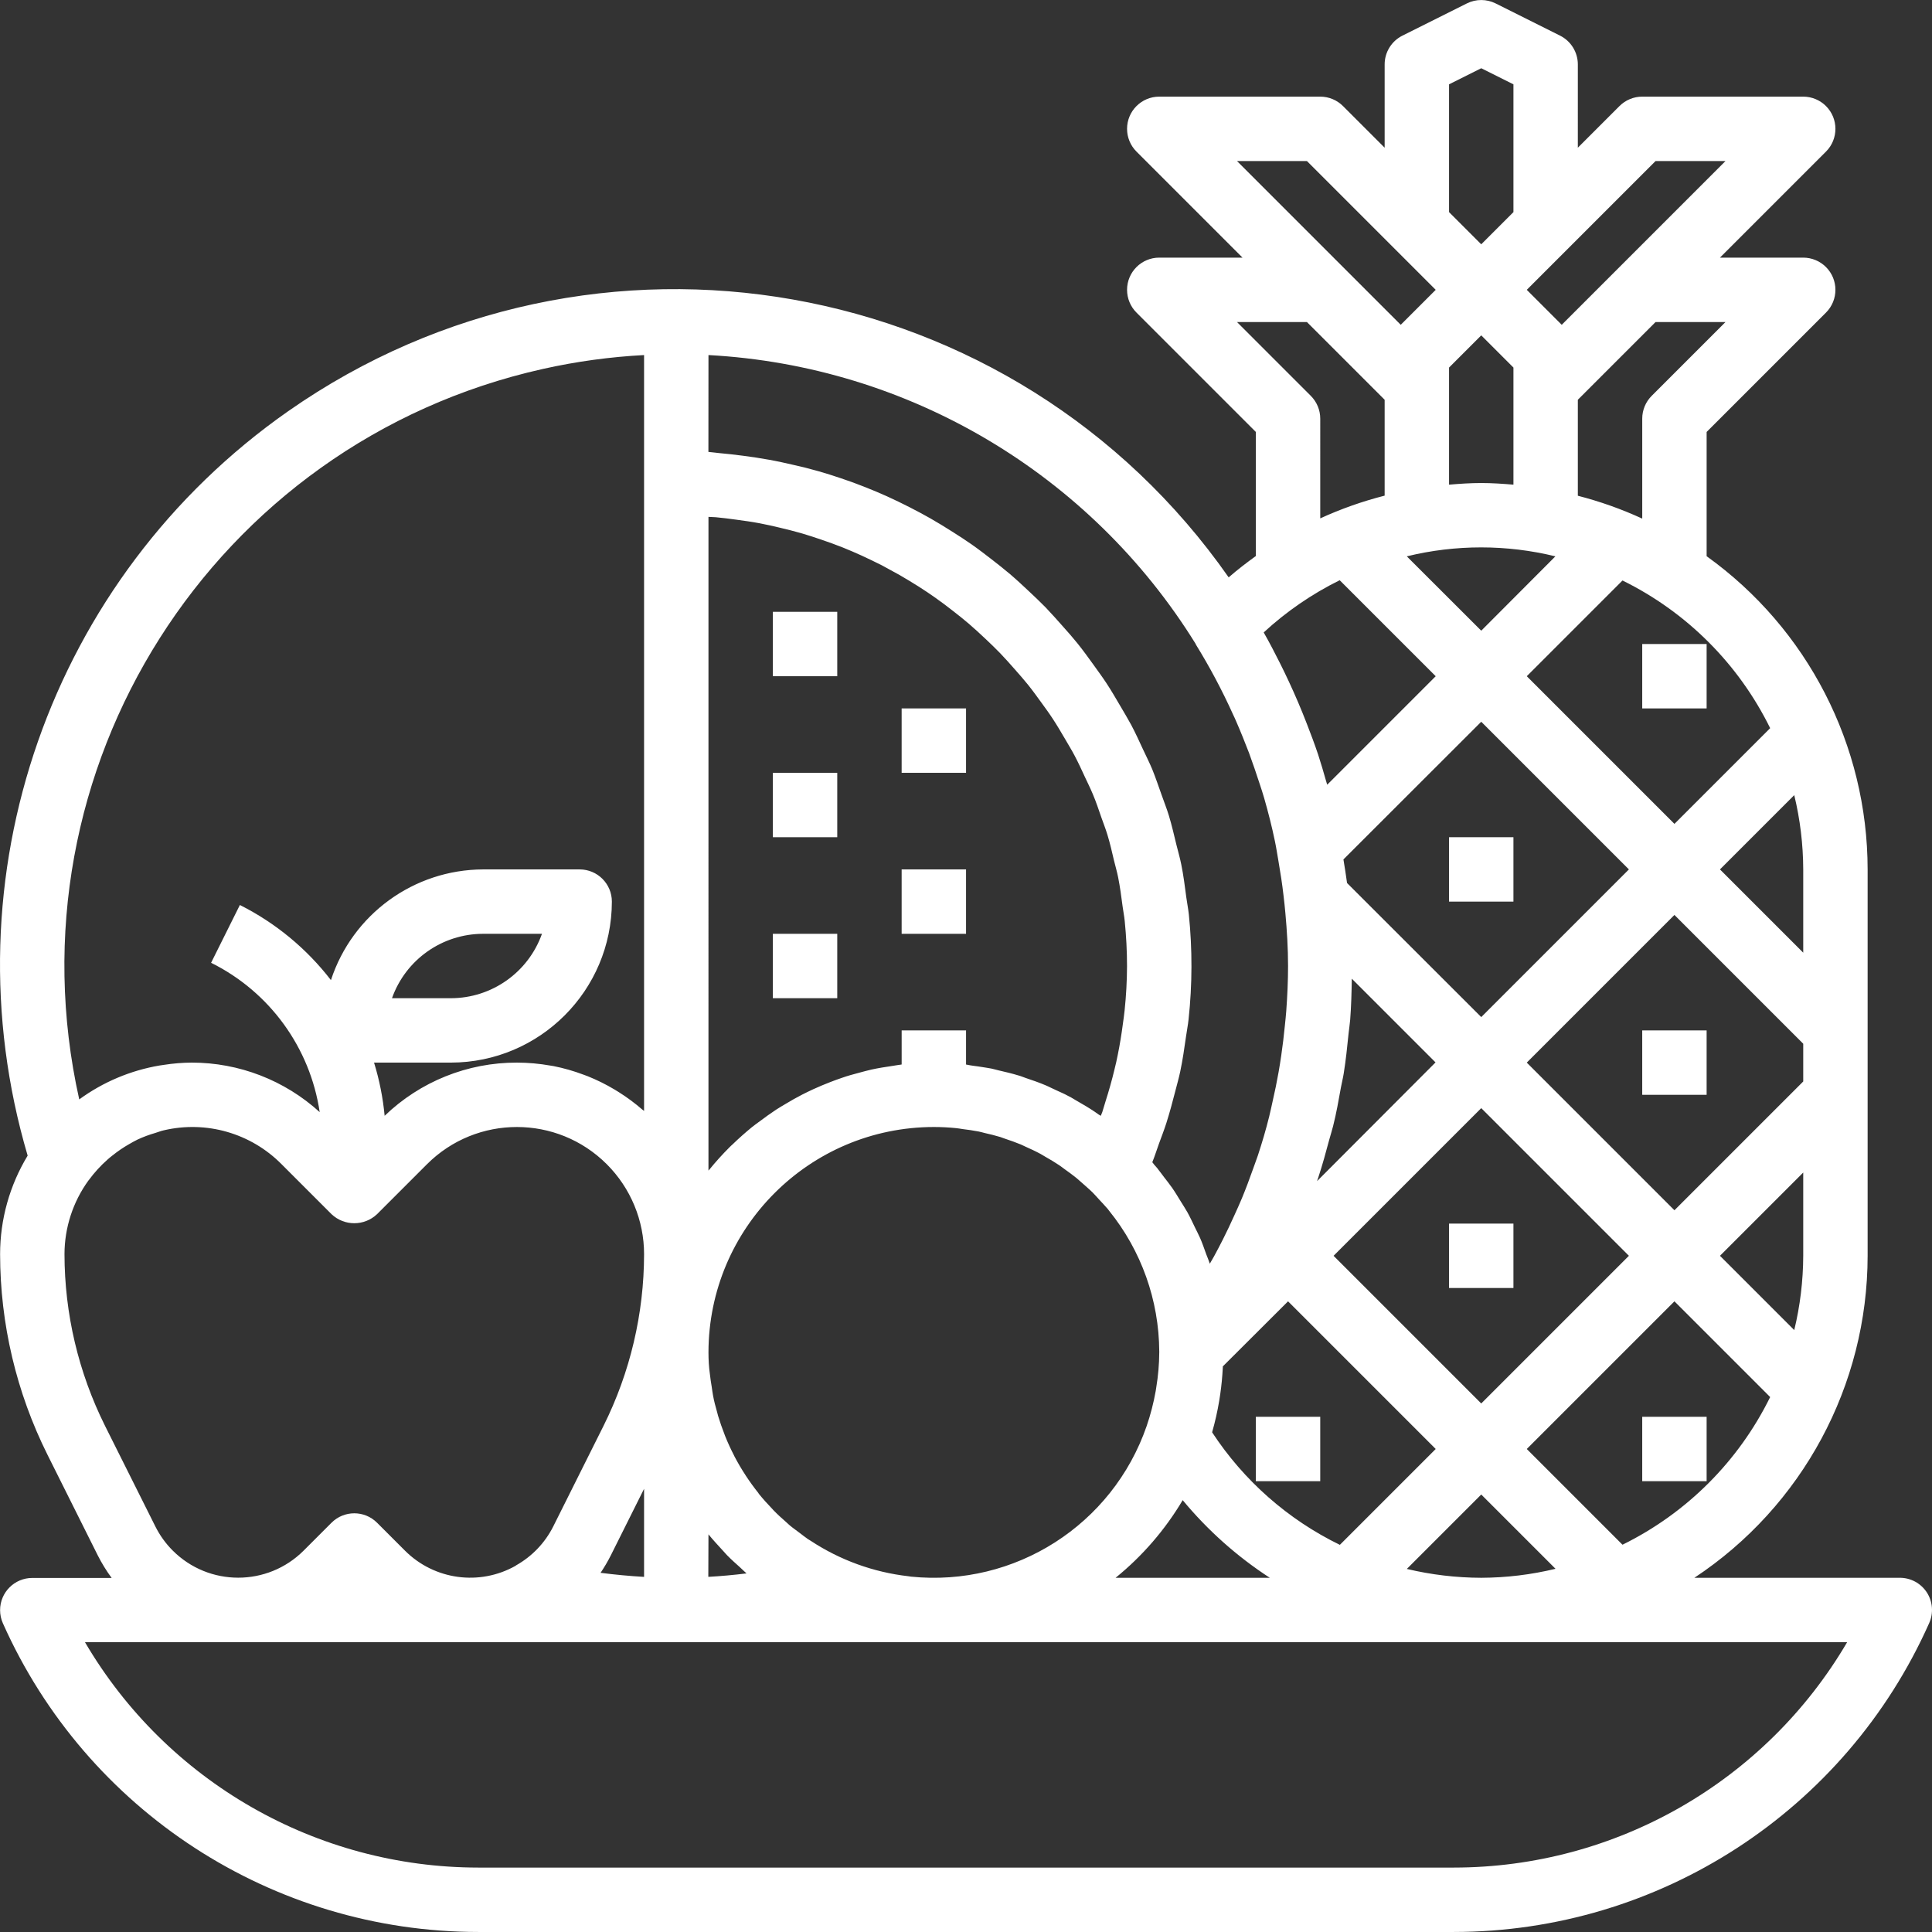 <?xml version="1.0" encoding="iso-8859-1"?>
<!-- Generator: Adobe Illustrator 19.0.0, SVG Export Plug-In . SVG Version: 6.00 Build 0)  -->
<svg xmlns="http://www.w3.org/2000/svg" xmlns:xlink="http://www.w3.org/1999/xlink" version="1.1" id="Capa_1" x="0px" y="0px" viewBox="0 0 480.016 480.016" style="enable-background:new 0 0 480.016 480.016;" xml:space="preserve" width="512px" height="512px">
<rect x="0" y="0" width="480.016" height="480.016" fill="#333333" stroke="none"/>
<g>
	<g>
		<rect x="192.02" y="152.01" width="16" height="16" fill="#FFFFFF"/>
	</g>
</g>
<g>
	<g>
		<rect x="192.02" y="192.01" width="16" height="16" fill="#FFFFFF"/>
	</g>
</g>
<g>
	<g>
		<rect x="192.02" y="232.01" width="16" height="16" fill="#FFFFFF"/>
	</g>
</g>
<g>
	<g>
		<rect x="224.02" y="176.01" width="16" height="16" fill="#FFFFFF"/>
	</g>
</g>
<g>
	<g>
		<rect x="224.02" y="216.01" width="16" height="16" fill="#FFFFFF"/>
	</g>
</g>
<g>
	<g>
		<rect x="360.02" y="208.01" width="16" height="16" fill="#FFFFFF"/>
	</g>
</g>
<g>
	<g>
		<rect x="408.02" y="160.01" width="16" height="16" fill="#FFFFFF"/>
	</g>
</g>
<g>
	<g>
		<rect x="408.02" y="256.01" width="16" height="16" fill="#FFFFFF"/>
	</g>
</g>
<g>
	<g>
		<rect x="360.02" y="304.01" width="16" height="16" fill="#FFFFFF"/>
	</g>
</g>
<g>
	<g>
		<rect x="408.02" y="352.01" width="16" height="16" fill="#FFFFFF"/>
	</g>
</g>
<g>
	<g>
		<rect x="312.02" y="352.01" width="16" height="16" fill="#FFFFFF"/>
	</g>
</g>
<g>
	<g>
		<path d="M478.735,395.65c-1.477-2.272-4.003-3.642-6.712-3.64h-51.048c26.857-17.76,43.023-47.802,43.048-80v-96    c-0.027-30.866-14.916-59.83-40-77.816v-30.872l29.656-29.656c3.124-3.125,3.123-8.19-0.002-11.314    c-1.5-1.499-3.534-2.342-5.654-2.342h-20.688l26.344-26.344c3.124-3.125,3.123-8.19-0.002-11.314    c-1.5-1.499-3.534-2.342-5.654-2.342h-40c-2.122,0-4.156,0.844-5.656,2.344l-10.344,10.344V16.01    c0.001-3.032-1.712-5.805-4.424-7.16l-16-8c-2.251-1.125-4.901-1.125-7.152,0l-16,8c-2.712,1.355-4.425,4.128-4.424,7.16v20.688    l-10.344-10.344c-1.5-1.5-3.534-2.344-5.656-2.344h-40c-4.418,0.001-7.999,3.583-7.998,8.002c0,2.121,0.843,4.154,2.342,5.654    l26.344,26.344h-20.688c-4.418,0.001-7.999,3.583-7.998,8.002c0,2.121,0.843,4.154,2.342,5.654l29.656,29.656v30.824    c-2.304,1.672-4.576,3.408-6.752,5.304c-53.122-75.926-157.737-94.411-233.662-41.289    C12.527,143.498-13.536,217.963,6.871,287.122c-4.476,7.384-6.844,15.853-6.848,24.488c0.018,17.286,4.043,34.332,11.76,49.8    l12.512,25.04c0.99,1.96,2.144,3.833,3.448,5.6H8.023c-4.418-0.001-8,3.581-8.001,7.999c0,1.119,0.235,2.226,0.689,3.249    c20.78,46.637,67.047,76.689,118.104,76.712h242.4c51.066-0.03,97.336-30.099,118.104-76.752    C480.424,400.786,480.205,397.924,478.735,395.65z M403.119,383.794l-23.784-23.784l36.688-36.688l23.784,23.784    C431.965,363.051,419.065,375.952,403.119,383.794z M185.279,366.61l-0.064-0.112c-0.986-1.5-1.897-3.049-2.728-4.64l-0.12-0.256    c-0.805-1.552-1.539-3.152-2.2-4.8l-0.16-0.432c-0.592-1.52-1.136-3.056-1.6-4.608c-0.08-0.264-0.136-0.536-0.208-0.8    c-0.4-1.416-0.8-2.848-1.048-4.288c-0.136-0.688-0.208-1.392-0.32-2.088c-0.168-1.056-0.352-2.112-0.456-3.2    c-0.248-1.712-0.352-3.536-0.352-5.376c0.035-30.913,25.087-55.965,56-56c1.87,0,3.74,0.096,5.6,0.288    c0.52,0.048,1.016,0.152,1.528,0.224c1.336,0.168,2.672,0.344,4,0.608c0.504,0.096,0.992,0.248,1.488,0.368    c1.304,0.296,2.6,0.608,3.864,0.992c0.432,0.136,0.848,0.312,1.28,0.456c1.304,0.44,2.608,0.888,3.872,1.416    c0.376,0.16,0.744,0.36,1.128,0.528c1.272,0.568,2.536,1.152,3.76,1.816c0.4,0.216,0.8,0.472,1.176,0.696    c1.16,0.664,2.312,1.336,3.416,2.08c0.48,0.32,0.928,0.68,1.392,1.016c0.992,0.712,1.984,1.416,2.92,2.184    c0.544,0.448,1.048,0.936,1.6,1.4c0.8,0.728,1.672,1.448,2.448,2.224c0.544,0.536,1.032,1.12,1.544,1.672    c0.744,0.8,1.496,1.6,2.192,2.4c0.128,0.152,0.232,0.32,0.36,0.472c7.984,9.893,12.368,22.207,12.432,34.92v0.24    c-0.017,2.914-0.265,5.822-0.744,8.696c-0.048,0.296-0.088,0.592-0.136,0.888c-0.527,2.963-1.281,5.881-2.256,8.728    c-8.479,24.543-32.727,40.03-58.56,37.4l-0.624-0.096c-8.669-0.988-16.984-4.002-24.272-8.8c-0.232-0.16-0.488-0.288-0.728-0.448    c-0.68-0.464-1.32-0.992-1.976-1.48c-0.8-0.624-1.68-1.216-2.472-1.88c-0.304-0.248-0.576-0.536-0.88-0.8    c-1.104-0.968-2.2-1.944-3.2-2.992c-0.096-0.096-0.176-0.2-0.272-0.304c-1.192-1.232-2.344-2.512-3.424-3.848v-0.056    C187.343,369.599,186.276,368.13,185.279,366.61z M224.023,256.01v8.472c-0.8,0.096-1.6,0.248-2.4,0.368    c-1.728,0.256-3.448,0.52-5.136,0.896c-0.968,0.216-1.912,0.488-2.864,0.736c-1.52,0.408-3.032,0.8-4.512,1.336    c-0.968,0.32-1.92,0.688-2.872,1.048c-1.424,0.552-2.824,1.136-4.2,1.768c-0.92,0.432-1.832,0.864-2.736,1.328    c-1.368,0.696-2.696,1.456-4,2.24c-0.84,0.496-1.68,0.984-2.488,1.512c-1.368,0.896-2.68,1.856-4,2.84    c-0.68,0.512-1.392,0.992-2.048,1.536c-1.6,1.32-3.2,2.728-4.696,4.184c-0.272,0.264-0.576,0.496-0.848,0.8    c-1.752,1.751-3.413,3.591-4.976,5.512c-0.072,0.088-0.152,0.16-0.224,0.248V128.418c0.592,0.04,1.2,0.04,1.792,0.088    c1.696,0.152,3.368,0.376,5.04,0.6c1.968,0.264,3.936,0.536,5.872,0.904c1.672,0.312,3.312,0.696,4.952,1.08    c1.88,0.448,3.76,0.912,5.6,1.448c1.6,0.472,3.2,1,4.8,1.544c1.8,0.616,3.592,1.256,5.352,1.96    c1.552,0.624,3.088,1.288,4.608,1.976c1.72,0.8,3.408,1.6,5.08,2.448c1.48,0.8,2.944,1.6,4.384,2.4c1.6,0.928,3.2,1.896,4.8,2.904    c1.4,0.896,2.784,1.816,4.136,2.776c1.52,1.072,3,2.192,4.456,3.336c1.312,1.016,2.608,2.056,3.864,3.128    c1.408,1.216,2.776,2.472,4.128,3.752c1.192,1.136,2.4,2.272,3.536,3.456c1.296,1.344,2.536,2.736,3.768,4.144    c1.08,1.232,2.168,2.456,3.2,3.736c1.184,1.472,2.288,3.008,3.4,4.544c0.952,1.312,1.912,2.616,2.808,4    c1.056,1.6,2.016,3.256,2.992,4.912c0.8,1.392,1.656,2.76,2.4,4.184c0.92,1.728,1.736,3.52,2.56,5.304    c0.672,1.432,1.376,2.848,1.984,4.312c0.8,1.88,1.432,3.816,2.104,5.744c0.512,1.448,1.072,2.872,1.52,4.352    c0.624,2.048,1.112,4.16,1.6,6.264c0.344,1.424,0.76,2.816,1.048,4.256c0.472,2.4,0.8,4.8,1.104,7.2    c0.16,1.24,0.416,2.448,0.536,3.696c0.368,3.68,0.568,7.416,0.568,11.2c-0.015,3.672-0.215,7.34-0.6,10.992    c-0.112,1.12-0.28,2.224-0.432,3.344c-0.336,2.576-0.752,5.144-1.272,7.696c-0.24,1.192-0.496,2.4-0.8,3.568    c-0.64,2.688-1.4,5.36-2.24,8c-0.28,0.88-0.52,1.768-0.8,2.64c-0.112,0.312-0.264,0.616-0.376,0.928    c-0.184-0.136-0.392-0.224-0.576-0.352c-0.184-0.128-0.584-0.432-0.888-0.632c-1.48-1-3.008-1.896-4.552-2.776    c-0.456-0.256-0.896-0.544-1.352-0.8l-1.536-0.8c-0.52-0.264-1.048-0.48-1.6-0.736s-1.264-0.6-1.904-0.888    c-0.424-0.192-0.8-0.408-1.272-0.592c-1.6-0.68-3.288-1.264-4.96-1.824c-0.432-0.144-0.848-0.328-1.288-0.472l-0.368-0.112    c-1.688-0.52-3.408-0.928-5.128-1.32c-0.592-0.136-1.168-0.32-1.768-0.44c-0.744-0.152-1.496-0.24-2.24-0.368    c-0.744-0.128-1.408-0.208-2.12-0.304l-0.856-0.128l-1.064-0.2v-8.48H224.023z M293.847,372.722    c6.197,7.486,13.493,13.989,21.64,19.288h-38.312C283.829,386.617,289.474,380.086,293.847,372.722z M301.175,355.89v-0.096    c0.726-2.547,1.308-5.132,1.744-7.744c0.096-0.584,0.184-1.176,0.272-1.768c0.304-2.133,0.512-4.307,0.624-6.52    c0-0.096,0-0.184,0-0.272l16.208-16.168l36.688,36.688l-23.816,23.816C319.997,377.544,309.037,367.891,301.175,355.89z     M368.023,275.322l36.688,36.688l-36.688,36.688l-36.688-36.688L368.023,275.322z M327.223,293.466l0.312-0.912    c1.024-3.088,1.88-6.232,2.72-9.376c0.304-1.136,0.68-2.248,0.96-3.392c0.8-3.152,1.36-6.352,1.944-9.6    c0.216-1.168,0.512-2.32,0.696-3.488c0.528-3.288,0.872-6.616,1.208-9.952c0.112-1.112,0.304-2.216,0.392-3.336    c0.264-3.392,0.352-6.824,0.408-10.248l20.8,20.8L327.223,293.466z M334.679,219.386c-0.248-1.96-0.584-3.904-0.896-5.856    l34.24-34.208l36.688,36.688l-36.688,36.688L334.679,219.386z M349.527,138.226c12.128-2.965,24.792-2.965,36.92,0l-18.424,18.472    L349.527,138.226z M356.711,168.01l-26.96,26.96c-0.088-0.296-0.184-0.592-0.272-0.896c-0.632-2.208-1.264-4.408-1.976-6.576    c-0.872-2.624-1.856-5.208-2.856-7.784c-1.36-3.515-2.829-6.963-4.408-10.344c-0.709-1.531-1.44-3.045-2.192-4.544    c-1.288-2.552-2.584-5.088-4-7.56l-0.072-0.136c5.64-5.205,11.998-9.572,18.88-12.968L356.711,168.01z M368.023,371.322    l18.456,18.456c-6.044,1.461-12.238,2.21-18.456,2.232c-6.227-0.019-12.431-0.757-18.488-2.2L368.023,371.322z M448.023,312.01    c-0.022,6.218-0.771,12.412-2.232,18.456l-18.456-18.456l20.688-20.688V312.01z M448.023,268.698l-32,32l-36.688-36.688    l36.688-36.688l32,32V268.698z M448.023,216.01v20.688l-20.688-20.688l18.456-18.456    C447.252,203.598,448.001,209.792,448.023,216.01z M439.807,180.914l-23.784,23.784l-36.688-36.688l23.784-23.784    C419.065,152.068,431.965,164.968,439.807,180.914z M428.711,80.01l-18.344,18.344c-1.5,1.5-2.344,3.534-2.344,5.656v24.84    c-5.154-2.366-10.508-4.267-16-5.68V99.322l19.312-19.312H428.711z M411.335,40.01h17.376l-26.344,26.344l-14.344,14.344    l-8.688-8.688L411.335,40.01z M360.023,20.954l8-4l8,4v31.744l-8,8l-8-8V20.954z M360.023,96.01v-4.688l8-8l8,8v29.096    c-2.648-0.224-5.296-0.408-8-0.408c-2.704,0-5.352,0.184-8,0.408V96.01z M307.335,40.01h17.376l32,32l-8.688,8.688l-14.344-14.344    L307.335,40.01z M307.335,80.01h17.376l19.312,19.312v23.824c-5.492,1.399-10.847,3.289-16,5.648V104.01    c0-2.122-0.844-4.156-2.344-5.656L307.335,80.01z M176.023,88.218c49.671,2.68,94.888,29.493,121.064,71.792v0.072    c3.453,5.59,6.542,11.396,9.248,17.384c0.272,0.592,0.56,1.168,0.8,1.76c1.136,2.592,2.176,5.224,3.2,7.864    c0.472,1.28,0.92,2.568,1.368,3.864c0.8,2.448,1.68,4.896,2.4,7.384c1,3.496,1.904,7.032,2.648,10.624    c0.352,1.648,0.592,3.328,0.888,4.992c0.488,2.816,0.928,5.648,1.256,8.52c0.176,1.464,0.336,2.936,0.464,4.416    c0.392,4.32,0.664,8.688,0.664,13.12c0,3.752-0.176,7.48-0.448,11.2c-0.088,1.208-0.224,2.4-0.344,3.6    c-0.248,2.52-0.544,5.032-0.912,7.52c-0.2,1.368-0.416,2.728-0.656,4.088c-0.424,2.4-0.92,4.8-1.456,7.128    c-0.288,1.288-0.552,2.576-0.872,3.856c-0.8,3.256-1.76,6.48-2.808,9.672c-0.36,1.096-0.8,2.176-1.168,3.264    c-0.888,2.512-1.816,5.008-2.84,7.472c-0.592,1.424-1.24,2.824-1.872,4.224c-0.888,1.968-1.808,3.928-2.784,5.856    c-0.72,1.416-1.448,2.832-2.216,4.232c-0.336,0.624-0.72,1.224-1.064,1.848c-0.256-0.8-0.6-1.6-0.888-2.352    c-0.488-1.344-0.944-2.704-1.512-4c-0.4-0.912-0.872-1.792-1.304-2.688c-0.6-1.256-1.184-2.512-1.856-3.728    c-0.52-0.928-1.112-1.816-1.672-2.728c-0.696-1.128-1.368-2.264-2.128-3.352c-0.64-0.92-1.344-1.792-2.032-2.688    c-0.44-0.568-0.848-1.16-1.304-1.72c-0.12-0.144-0.224-0.312-0.344-0.464l-0.752-0.856c-0.176-0.208-0.32-0.424-0.496-0.632    c0.632-1.52,1.088-3.08,1.656-4.608c0.64-1.728,1.296-3.44,1.856-5.184c0.8-2.536,1.496-5.104,2.152-7.68    c0.432-1.688,0.92-3.368,1.28-5.08c0.6-2.848,1.016-5.736,1.424-8.616c0.2-1.456,0.496-2.896,0.648-4.36    c0.928-8.646,0.949-17.365,0.064-26.016c-0.144-1.408-0.432-2.768-0.616-4.168c-0.368-2.784-0.72-5.6-1.272-8.296    c-0.328-1.648-0.8-3.24-1.2-4.864c-0.584-2.4-1.136-4.8-1.856-7.2c-0.512-1.696-1.168-3.328-1.752-4.992    c-0.8-2.2-1.52-4.416-2.4-6.568c-0.704-1.68-1.52-3.296-2.288-4.936c-0.952-2.048-1.88-4.104-2.936-6.088    c-0.864-1.6-1.832-3.2-2.768-4.8c-1.12-1.896-2.216-3.808-3.432-5.64c-1.024-1.56-2.136-3.04-3.2-4.544    c-1.272-1.76-2.536-3.52-3.896-5.208c-1.176-1.464-2.4-2.856-3.664-4.264c-1.424-1.6-2.832-3.2-4.328-4.76    c-1.32-1.352-2.696-2.64-4.072-3.936c-1.552-1.456-3.104-2.912-4.728-4.296c-1.448-1.232-2.944-2.4-4.44-3.568    c-1.68-1.304-3.368-2.6-5.112-3.824c-1.56-1.096-3.16-2.128-4.8-3.16c-1.8-1.144-3.608-2.256-5.456-3.312    c-1.672-0.952-3.368-1.848-5.08-2.728c-1.904-0.968-3.816-1.904-5.768-2.784c-1.768-0.8-3.552-1.536-5.36-2.256    c-2-0.8-4-1.528-6.064-2.216c-1.84-0.624-3.707-1.208-5.6-1.752c-2.096-0.6-4.216-1.136-6.352-1.6    c-1.912-0.448-3.824-0.864-5.768-1.216c-2.184-0.4-4.392-0.728-6.608-1.016c-1.96-0.248-3.928-0.488-5.912-0.656    c-0.888-0.072-1.744-0.232-2.64-0.288L176.023,88.218z M176.023,381.178v0.04c1.136,1.408,2.4,2.744,3.592,4.056    c0.336,0.352,0.632,0.728,0.976,1.08l0.144,0.144c0.984,1.008,2.04,1.936,3.088,2.88c0.56,0.504,1.08,1.056,1.656,1.544    c-3.2,0.395-6.365,0.68-9.496,0.856L176.023,381.178z M134.882,91.665c8.27-1.848,16.679-3.001,25.141-3.447V276.01    c-0.128-0.112-0.28-0.192-0.408-0.304c-1.854-1.612-3.831-3.078-5.912-4.384c-0.336-0.216-0.68-0.416-1.016-0.624    c-2.139-1.279-4.375-2.386-6.688-3.312c-0.336-0.136-0.68-0.248-1.016-0.376c-2.424-0.918-4.921-1.632-7.464-2.136    c-0.248-0.048-0.504-0.072-0.752-0.12c-2.754-0.492-5.546-0.741-8.344-0.744c-12.252-0.026-24.034,4.713-32.856,13.216    c-0.424-4.484-1.306-8.912-2.632-13.216h19.088c22.08-0.026,39.974-17.92,40-40c0-4.418-3.582-8-8-8h-24    c-17.212,0.06-32.447,11.146-37.8,27.504c-6.045-7.841-13.777-14.22-22.624-18.664l-7.152,14.36    c14.525,7.206,24.604,21.065,26.984,37.104c-8.699-7.922-20.042-12.31-31.808-12.304c-2.307,0.016-4.609,0.203-6.888,0.56    l-1.088,0.16c-7.215,1.226-14.048,4.11-19.96,8.424C1.38,191.227,52.955,109.972,134.882,91.665z M97.391,248.01    c3.403-9.582,12.464-15.988,22.632-16h14.632c-3.403,9.582-12.464,15.988-22.632,16H97.391z M26.095,354.258    c-6.606-13.247-10.053-27.845-10.072-42.648c0.011-6.578,2.093-12.985,5.952-18.312l0.08-0.088c1.37-1.868,2.936-3.585,4.672-5.12    c0.4-0.36,0.8-0.688,1.248-1.032c1.319-1.058,2.72-2.008,4.192-2.84c0.656-0.368,1.304-0.752,1.992-1.08    c1.427-0.663,2.904-1.214,4.416-1.648c0.704-0.216,1.384-0.496,2.112-0.656c10.562-2.48,21.654,0.714,29.28,8.432l12.4,12.4    c3.174,3.001,8.138,3.001,11.312,0l12.4-12.4c12.341-12.34,32.349-12.34,44.689,0.001c5.925,5.926,9.255,13.963,9.255,22.343    c-0.019,14.803-3.466,29.401-10.072,42.648l-12.512,25.032c-2.038,4.035-5.225,7.375-9.16,9.6c-0.056,0-0.104,0.088-0.16,0.128    c-8.977,5.073-20.237,3.531-27.52-3.768l-6.92-6.92c-3.124-3.123-8.188-3.123-11.312,0l-6.92,6.92    c-8.987,8.983-23.555,8.979-32.538-0.008c-1.745-1.746-3.197-3.761-4.302-5.968L26.095,354.258z M160.023,369.898v21.888    c-3.573-0.208-7.176-0.544-10.808-1.008c0.934-1.386,1.781-2.829,2.536-4.32L160.023,369.898z M361.231,464.01h-242.4    c-40.199-0.017-77.382-21.325-97.72-56h437.824C438.6,442.68,401.425,463.987,361.231,464.01z" fill="#FFFFFF"/>
	</g>
</g>
<g>
</g>
<g>
</g>
<g>
</g>
<g>
</g>
<g>
</g>
<g>
</g>
<g>
</g>
<g>
</g>
<g>
</g>
<g>
</g>
<g>
</g>
<g>
</g>
<g>
</g>
<g>
</g>
<g>
</g>
</svg>
